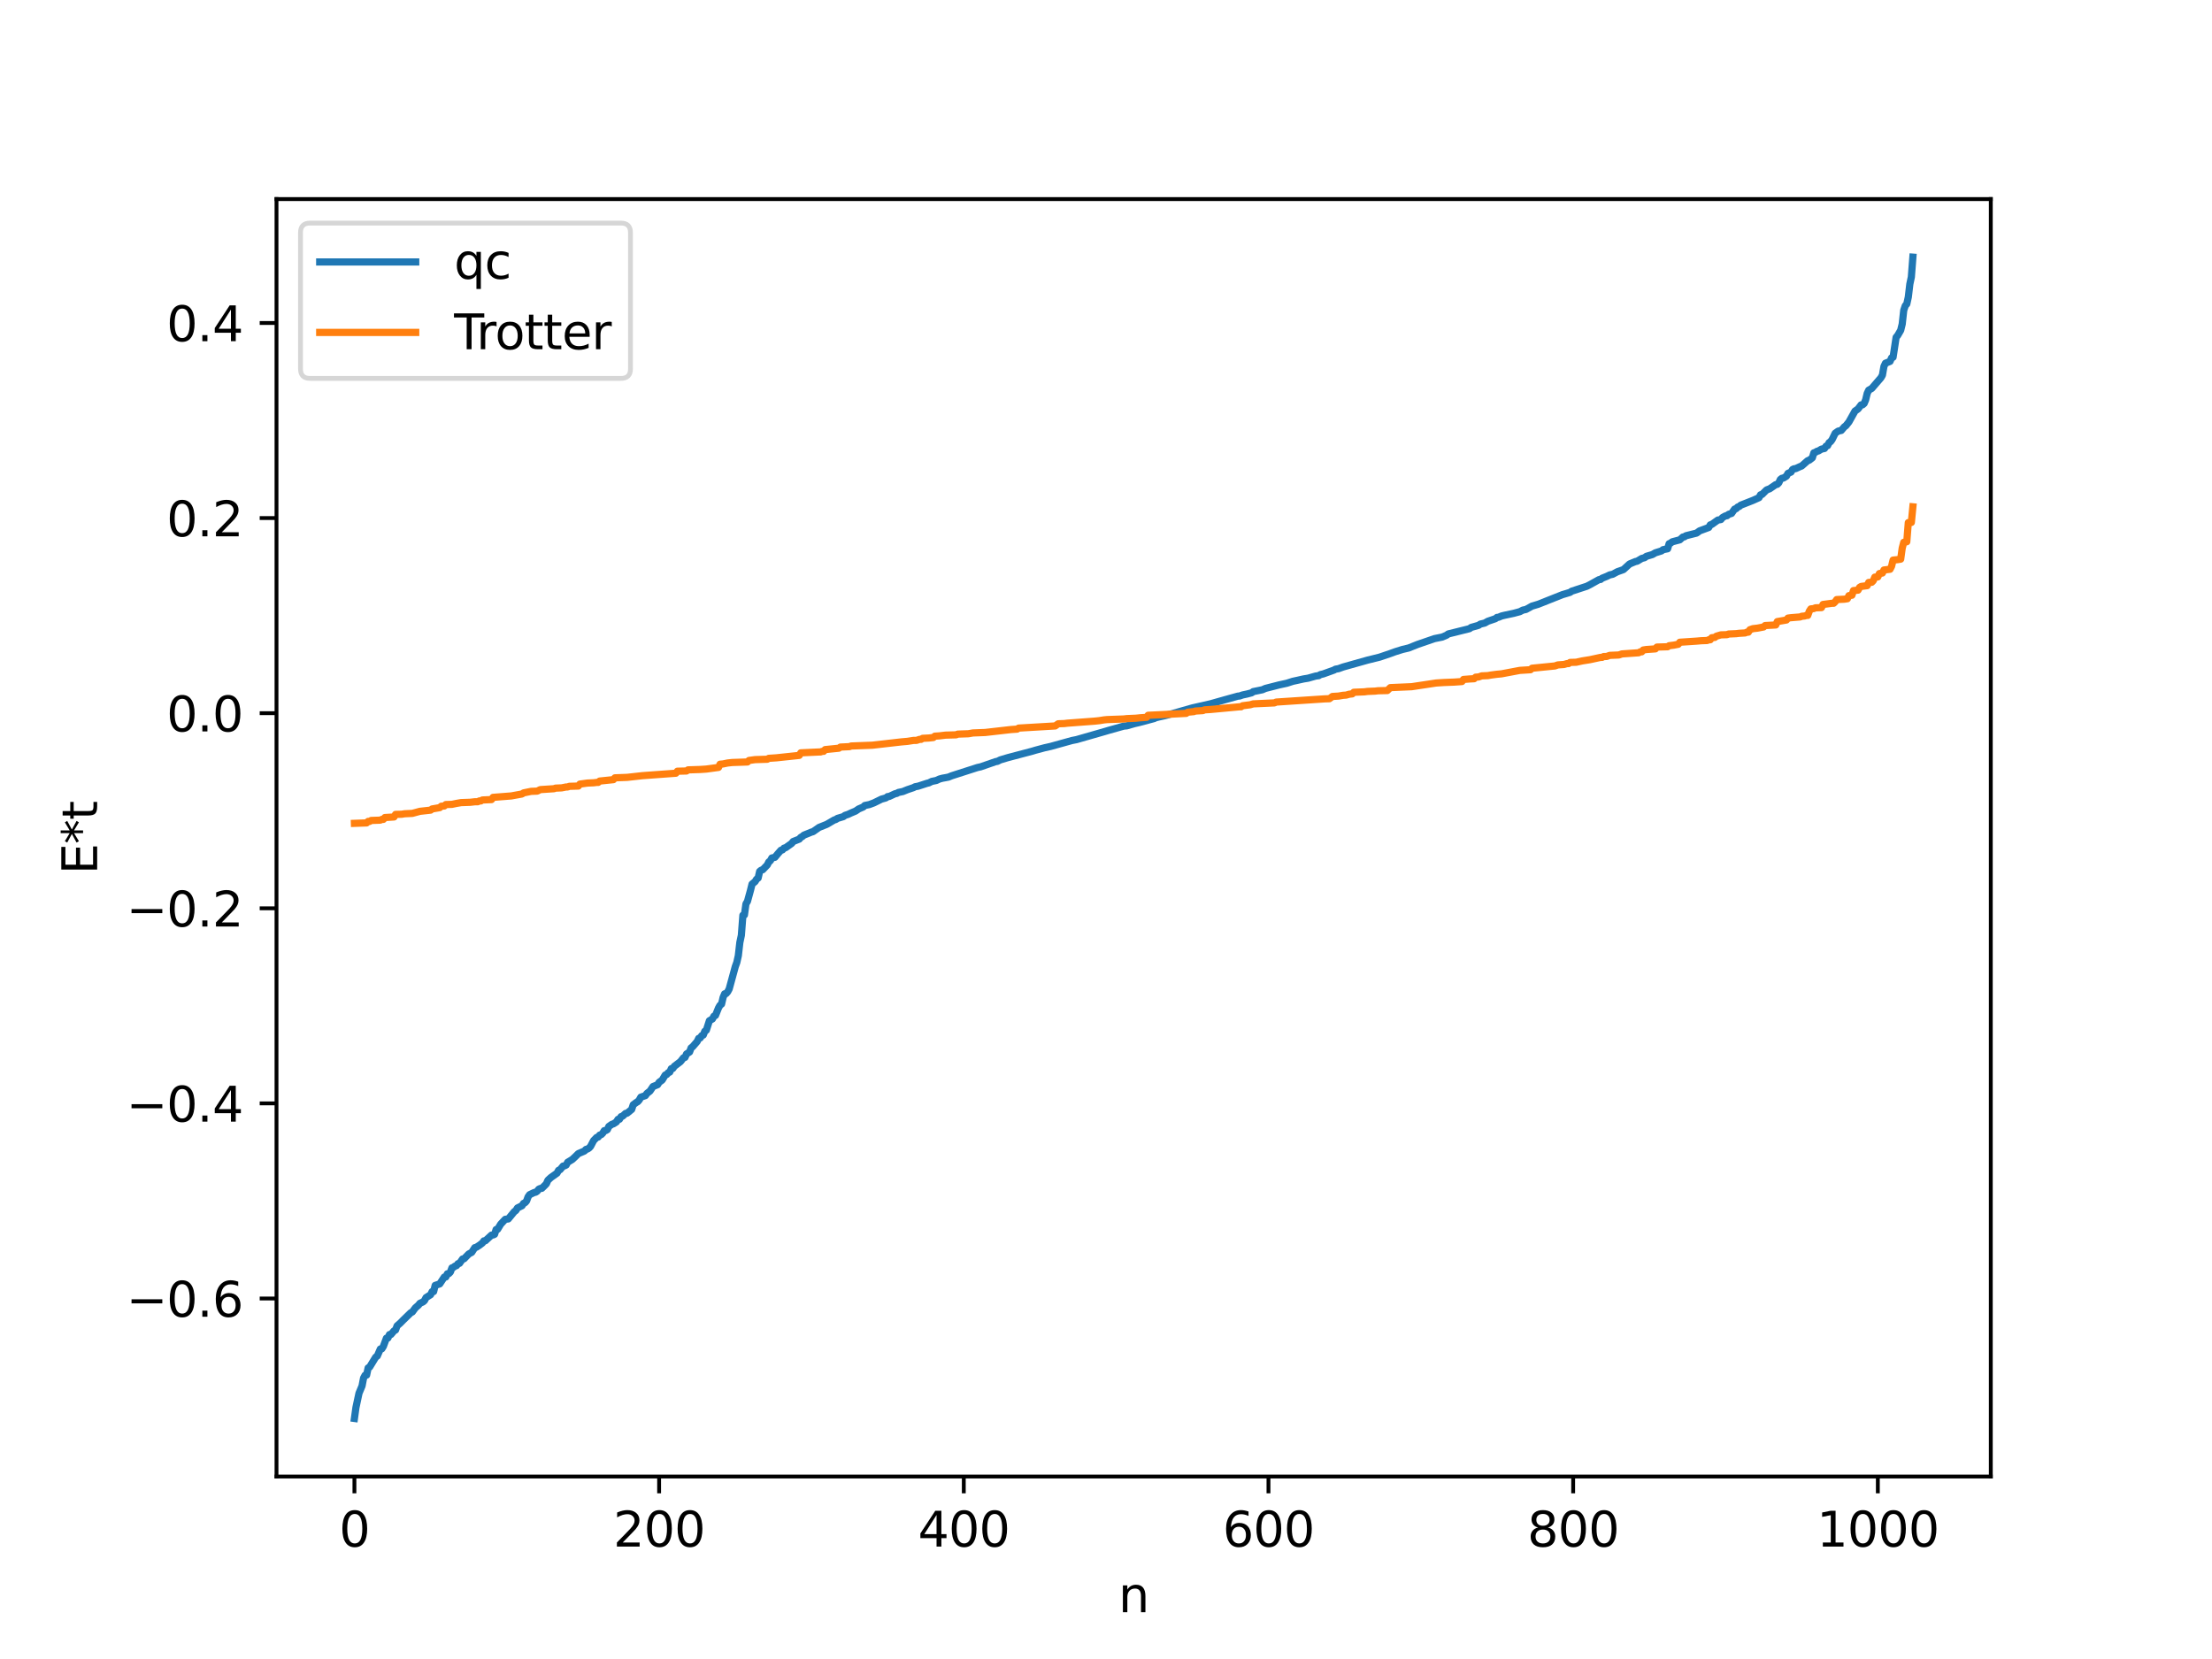 <?xml version="1.0" encoding="utf-8" standalone="no"?>
<!DOCTYPE svg PUBLIC "-//W3C//DTD SVG 1.1//EN"
  "http://www.w3.org/Graphics/SVG/1.1/DTD/svg11.dtd">
<svg xmlns:xlink="http://www.w3.org/1999/xlink" width="460.8pt" height="345.6pt" viewBox="0 0 460.8 345.6" xmlns="http://www.w3.org/2000/svg" version="1.1">
 <defs>
  <style type="text/css">*{stroke-linejoin: round; stroke-linecap: butt}</style>
 </defs>
 <g id="figure_1">
  <g id="patch_1">
   <path d="M 0 345.6 
L 460.8 345.6 
L 460.8 0 
L 0 0 
z
" style="fill: #ffffff"/>
  </g>
  <g id="axes_1">
   <g id="patch_2">
    <path d="M 57.6 307.584 
L 414.72 307.584 
L 414.72 41.472 
L 57.6 41.472 
z
" style="fill: #ffffff"/>
   </g>
   <g id="matplotlib.axis_1">
    <g id="xtick_1">
     <g id="line2d_1">
      <defs>
       <path id="mcff12d3273" d="M 0 0 
L 0 3.5 
" style="stroke: #000000; stroke-width: 0.8"/>
      </defs>
      <g>
       <use xlink:href="#mcff12d3273" x="73.833" y="307.584" style="stroke: #000000; stroke-width: 0.8"/>
      </g>
     </g>
     <g id="text_1">
      <!-- 0 -->
      <g transform="translate(70.651 322.182) scale(0.1 -0.1)">
       <defs>
        <path id="DejaVuSans-30" d="M 2034 4250 
Q 1547 4250 1301 3770 
Q 1056 3291 1056 2328 
Q 1056 1369 1301 889 
Q 1547 409 2034 409 
Q 2525 409 2770 889 
Q 3016 1369 3016 2328 
Q 3016 3291 2770 3770 
Q 2525 4250 2034 4250 
z
M 2034 4750 
Q 2819 4750 3233 4129 
Q 3647 3509 3647 2328 
Q 3647 1150 3233 529 
Q 2819 -91 2034 -91 
Q 1250 -91 836 529 
Q 422 1150 422 2328 
Q 422 3509 836 4129 
Q 1250 4750 2034 4750 
z
" transform="scale(0.016)"/>
       </defs>
       <use xlink:href="#DejaVuSans-30"/>
      </g>
     </g>
    </g>
    <g id="xtick_2">
     <g id="line2d_2">
      <g>
       <use xlink:href="#mcff12d3273" x="137.304" y="307.584" style="stroke: #000000; stroke-width: 0.8"/>
      </g>
     </g>
     <g id="text_2">
      <!-- 200 -->
      <g transform="translate(127.76 322.182) scale(0.1 -0.1)">
       <defs>
        <path id="DejaVuSans-32" d="M 1228 531 
L 3431 531 
L 3431 0 
L 469 0 
L 469 531 
Q 828 903 1448 1529 
Q 2069 2156 2228 2338 
Q 2531 2678 2651 2914 
Q 2772 3150 2772 3378 
Q 2772 3750 2511 3984 
Q 2250 4219 1831 4219 
Q 1534 4219 1204 4116 
Q 875 4013 500 3803 
L 500 4441 
Q 881 4594 1212 4672 
Q 1544 4750 1819 4750 
Q 2544 4750 2975 4387 
Q 3406 4025 3406 3419 
Q 3406 3131 3298 2873 
Q 3191 2616 2906 2266 
Q 2828 2175 2409 1742 
Q 1991 1309 1228 531 
z
" transform="scale(0.016)"/>
       </defs>
       <use xlink:href="#DejaVuSans-32"/>
       <use xlink:href="#DejaVuSans-30" x="63.623"/>
       <use xlink:href="#DejaVuSans-30" x="127.246"/>
      </g>
     </g>
    </g>
    <g id="xtick_3">
     <g id="line2d_3">
      <g>
       <use xlink:href="#mcff12d3273" x="200.775" y="307.584" style="stroke: #000000; stroke-width: 0.8"/>
      </g>
     </g>
     <g id="text_3">
      <!-- 400 -->
      <g transform="translate(191.231 322.182) scale(0.1 -0.1)">
       <defs>
        <path id="DejaVuSans-34" d="M 2419 4116 
L 825 1625 
L 2419 1625 
L 2419 4116 
z
M 2253 4666 
L 3047 4666 
L 3047 1625 
L 3713 1625 
L 3713 1100 
L 3047 1100 
L 3047 0 
L 2419 0 
L 2419 1100 
L 313 1100 
L 313 1709 
L 2253 4666 
z
" transform="scale(0.016)"/>
       </defs>
       <use xlink:href="#DejaVuSans-34"/>
       <use xlink:href="#DejaVuSans-30" x="63.623"/>
       <use xlink:href="#DejaVuSans-30" x="127.246"/>
      </g>
     </g>
    </g>
    <g id="xtick_4">
     <g id="line2d_4">
      <g>
       <use xlink:href="#mcff12d3273" x="264.246" y="307.584" style="stroke: #000000; stroke-width: 0.8"/>
      </g>
     </g>
     <g id="text_4">
      <!-- 600 -->
      <g transform="translate(254.702 322.182) scale(0.1 -0.1)">
       <defs>
        <path id="DejaVuSans-36" d="M 2113 2584 
Q 1688 2584 1439 2293 
Q 1191 2003 1191 1497 
Q 1191 994 1439 701 
Q 1688 409 2113 409 
Q 2538 409 2786 701 
Q 3034 994 3034 1497 
Q 3034 2003 2786 2293 
Q 2538 2584 2113 2584 
z
M 3366 4563 
L 3366 3988 
Q 3128 4100 2886 4159 
Q 2644 4219 2406 4219 
Q 1781 4219 1451 3797 
Q 1122 3375 1075 2522 
Q 1259 2794 1537 2939 
Q 1816 3084 2150 3084 
Q 2853 3084 3261 2657 
Q 3669 2231 3669 1497 
Q 3669 778 3244 343 
Q 2819 -91 2113 -91 
Q 1303 -91 875 529 
Q 447 1150 447 2328 
Q 447 3434 972 4092 
Q 1497 4750 2381 4750 
Q 2619 4750 2861 4703 
Q 3103 4656 3366 4563 
z
" transform="scale(0.016)"/>
       </defs>
       <use xlink:href="#DejaVuSans-36"/>
       <use xlink:href="#DejaVuSans-30" x="63.623"/>
       <use xlink:href="#DejaVuSans-30" x="127.246"/>
      </g>
     </g>
    </g>
    <g id="xtick_5">
     <g id="line2d_5">
      <g>
       <use xlink:href="#mcff12d3273" x="327.717" y="307.584" style="stroke: #000000; stroke-width: 0.8"/>
      </g>
     </g>
     <g id="text_5">
      <!-- 800 -->
      <g transform="translate(318.173 322.182) scale(0.1 -0.1)">
       <defs>
        <path id="DejaVuSans-38" d="M 2034 2216 
Q 1584 2216 1326 1975 
Q 1069 1734 1069 1313 
Q 1069 891 1326 650 
Q 1584 409 2034 409 
Q 2484 409 2743 651 
Q 3003 894 3003 1313 
Q 3003 1734 2745 1975 
Q 2488 2216 2034 2216 
z
M 1403 2484 
Q 997 2584 770 2862 
Q 544 3141 544 3541 
Q 544 4100 942 4425 
Q 1341 4750 2034 4750 
Q 2731 4750 3128 4425 
Q 3525 4100 3525 3541 
Q 3525 3141 3298 2862 
Q 3072 2584 2669 2484 
Q 3125 2378 3379 2068 
Q 3634 1759 3634 1313 
Q 3634 634 3220 271 
Q 2806 -91 2034 -91 
Q 1263 -91 848 271 
Q 434 634 434 1313 
Q 434 1759 690 2068 
Q 947 2378 1403 2484 
z
M 1172 3481 
Q 1172 3119 1398 2916 
Q 1625 2713 2034 2713 
Q 2441 2713 2670 2916 
Q 2900 3119 2900 3481 
Q 2900 3844 2670 4047 
Q 2441 4250 2034 4250 
Q 1625 4250 1398 4047 
Q 1172 3844 1172 3481 
z
" transform="scale(0.016)"/>
       </defs>
       <use xlink:href="#DejaVuSans-38"/>
       <use xlink:href="#DejaVuSans-30" x="63.623"/>
       <use xlink:href="#DejaVuSans-30" x="127.246"/>
      </g>
     </g>
    </g>
    <g id="xtick_6">
     <g id="line2d_6">
      <g>
       <use xlink:href="#mcff12d3273" x="391.188" y="307.584" style="stroke: #000000; stroke-width: 0.8"/>
      </g>
     </g>
     <g id="text_6">
      <!-- 1000 -->
      <g transform="translate(378.463 322.182) scale(0.1 -0.1)">
       <defs>
        <path id="DejaVuSans-31" d="M 794 531 
L 1825 531 
L 1825 4091 
L 703 3866 
L 703 4441 
L 1819 4666 
L 2450 4666 
L 2450 531 
L 3481 531 
L 3481 0 
L 794 0 
L 794 531 
z
" transform="scale(0.016)"/>
       </defs>
       <use xlink:href="#DejaVuSans-31"/>
       <use xlink:href="#DejaVuSans-30" x="63.623"/>
       <use xlink:href="#DejaVuSans-30" x="127.246"/>
       <use xlink:href="#DejaVuSans-30" x="190.869"/>
      </g>
     </g>
    </g>
    <g id="text_7">
     <!-- n -->
     <g transform="translate(232.991 335.861) scale(0.1 -0.1)">
      <defs>
       <path id="DejaVuSans-6e" d="M 3513 2113 
L 3513 0 
L 2938 0 
L 2938 2094 
Q 2938 2591 2744 2837 
Q 2550 3084 2163 3084 
Q 1697 3084 1428 2787 
Q 1159 2491 1159 1978 
L 1159 0 
L 581 0 
L 581 3500 
L 1159 3500 
L 1159 2956 
Q 1366 3272 1645 3428 
Q 1925 3584 2291 3584 
Q 2894 3584 3203 3211 
Q 3513 2838 3513 2113 
z
" transform="scale(0.016)"/>
      </defs>
      <use xlink:href="#DejaVuSans-6e"/>
     </g>
    </g>
   </g>
   <g id="matplotlib.axis_2">
    <g id="ytick_1">
     <g id="line2d_7">
      <defs>
       <path id="mb07ab6c7b5" d="M 0 0 
L -3.5 0 
" style="stroke: #000000; stroke-width: 0.8"/>
      </defs>
      <g>
       <use xlink:href="#mb07ab6c7b5" x="57.6" y="270.501" style="stroke: #000000; stroke-width: 0.8"/>
      </g>
     </g>
     <g id="text_8">
      <!-- −0.6 -->
      <g transform="translate(26.317 274.3) scale(0.1 -0.1)">
       <defs>
        <path id="DejaVuSans-2212" d="M 678 2272 
L 4684 2272 
L 4684 1741 
L 678 1741 
L 678 2272 
z
" transform="scale(0.016)"/>
        <path id="DejaVuSans-2e" d="M 684 794 
L 1344 794 
L 1344 0 
L 684 0 
L 684 794 
z
" transform="scale(0.016)"/>
       </defs>
       <use xlink:href="#DejaVuSans-2212"/>
       <use xlink:href="#DejaVuSans-30" x="83.789"/>
       <use xlink:href="#DejaVuSans-2e" x="147.412"/>
       <use xlink:href="#DejaVuSans-36" x="179.199"/>
      </g>
     </g>
    </g>
    <g id="ytick_2">
     <g id="line2d_8">
      <g>
       <use xlink:href="#mb07ab6c7b5" x="57.6" y="229.857" style="stroke: #000000; stroke-width: 0.8"/>
      </g>
     </g>
     <g id="text_9">
      <!-- −0.4 -->
      <g transform="translate(26.317 233.656) scale(0.1 -0.1)">
       <use xlink:href="#DejaVuSans-2212"/>
       <use xlink:href="#DejaVuSans-30" x="83.789"/>
       <use xlink:href="#DejaVuSans-2e" x="147.412"/>
       <use xlink:href="#DejaVuSans-34" x="179.199"/>
      </g>
     </g>
    </g>
    <g id="ytick_3">
     <g id="line2d_9">
      <g>
       <use xlink:href="#mb07ab6c7b5" x="57.6" y="189.213" style="stroke: #000000; stroke-width: 0.8"/>
      </g>
     </g>
     <g id="text_10">
      <!-- −0.2 -->
      <g transform="translate(26.317 193.012) scale(0.1 -0.1)">
       <use xlink:href="#DejaVuSans-2212"/>
       <use xlink:href="#DejaVuSans-30" x="83.789"/>
       <use xlink:href="#DejaVuSans-2e" x="147.412"/>
       <use xlink:href="#DejaVuSans-32" x="179.199"/>
      </g>
     </g>
    </g>
    <g id="ytick_4">
     <g id="line2d_10">
      <g>
       <use xlink:href="#mb07ab6c7b5" x="57.6" y="148.569" style="stroke: #000000; stroke-width: 0.8"/>
      </g>
     </g>
     <g id="text_11">
      <!-- 0.0 -->
      <g transform="translate(34.697 152.368) scale(0.1 -0.1)">
       <use xlink:href="#DejaVuSans-30"/>
       <use xlink:href="#DejaVuSans-2e" x="63.623"/>
       <use xlink:href="#DejaVuSans-30" x="95.41"/>
      </g>
     </g>
    </g>
    <g id="ytick_5">
     <g id="line2d_11">
      <g>
       <use xlink:href="#mb07ab6c7b5" x="57.6" y="107.924" style="stroke: #000000; stroke-width: 0.8"/>
      </g>
     </g>
     <g id="text_12">
      <!-- 0.2 -->
      <g transform="translate(34.697 111.724) scale(0.1 -0.1)">
       <use xlink:href="#DejaVuSans-30"/>
       <use xlink:href="#DejaVuSans-2e" x="63.623"/>
       <use xlink:href="#DejaVuSans-32" x="95.41"/>
      </g>
     </g>
    </g>
    <g id="ytick_6">
     <g id="line2d_12">
      <g>
       <use xlink:href="#mb07ab6c7b5" x="57.6" y="67.28" style="stroke: #000000; stroke-width: 0.8"/>
      </g>
     </g>
     <g id="text_13">
      <!-- 0.4 -->
      <g transform="translate(34.697 71.08) scale(0.1 -0.1)">
       <use xlink:href="#DejaVuSans-30"/>
       <use xlink:href="#DejaVuSans-2e" x="63.623"/>
       <use xlink:href="#DejaVuSans-34" x="95.41"/>
      </g>
     </g>
    </g>
    <g id="text_14">
     <!-- E*t -->
     <g transform="translate(20.238 182.148) rotate(-90) scale(0.1 -0.1)">
      <defs>
       <path id="DejaVuSans-45" d="M 628 4666 
L 3578 4666 
L 3578 4134 
L 1259 4134 
L 1259 2753 
L 3481 2753 
L 3481 2222 
L 1259 2222 
L 1259 531 
L 3634 531 
L 3634 0 
L 628 0 
L 628 4666 
z
" transform="scale(0.016)"/>
       <path id="DejaVuSans-2a" d="M 3009 3897 
L 1888 3291 
L 3009 2681 
L 2828 2375 
L 1778 3009 
L 1778 1831 
L 1422 1831 
L 1422 3009 
L 372 2375 
L 191 2681 
L 1313 3291 
L 191 3897 
L 372 4206 
L 1422 3572 
L 1422 4750 
L 1778 4750 
L 1778 3572 
L 2828 4206 
L 3009 3897 
z
" transform="scale(0.016)"/>
       <path id="DejaVuSans-74" d="M 1172 4494 
L 1172 3500 
L 2356 3500 
L 2356 3053 
L 1172 3053 
L 1172 1153 
Q 1172 725 1289 603 
Q 1406 481 1766 481 
L 2356 481 
L 2356 0 
L 1766 0 
Q 1100 0 847 248 
Q 594 497 594 1153 
L 594 3053 
L 172 3053 
L 172 3500 
L 594 3500 
L 594 4494 
L 1172 4494 
z
" transform="scale(0.016)"/>
      </defs>
      <use xlink:href="#DejaVuSans-45"/>
      <use xlink:href="#DejaVuSans-2a" x="63.184"/>
      <use xlink:href="#DejaVuSans-74" x="113.184"/>
     </g>
    </g>
   </g>
   <g id="line2d_13">
    <path d="M 73.833 295.488 
L 74.15 293.204 
L 74.785 290.237 
L 75.42 288.718 
L 75.737 287.07 
L 76.054 286.483 
L 76.372 286.456 
L 76.689 284.963 
L 77.006 284.778 
L 78.276 282.701 
L 78.593 282.489 
L 79.228 281.024 
L 79.545 280.984 
L 79.862 280.474 
L 80.497 278.761 
L 80.815 278.737 
L 81.132 278.012 
L 81.449 277.991 
L 82.084 277.231 
L 82.401 277.064 
L 82.719 276.203 
L 83.353 275.65 
L 83.988 275.008 
L 85.575 273.465 
L 85.892 273.31 
L 86.527 272.451 
L 87.162 271.899 
L 87.479 271.503 
L 88.114 271.211 
L 88.431 270.933 
L 88.748 270.315 
L 89.7 269.715 
L 90.018 269.066 
L 90.335 269.059 
L 90.653 267.771 
L 91.605 267.46 
L 92.557 266.029 
L 92.874 266.021 
L 93.191 265.357 
L 93.509 265.307 
L 93.826 264.987 
L 94.143 264.121 
L 94.461 264.019 
L 94.778 263.752 
L 95.096 263.659 
L 95.413 263.243 
L 95.73 263.171 
L 96.365 262.27 
L 96.682 262.221 
L 97.634 261.236 
L 98.269 260.885 
L 98.904 259.907 
L 99.221 259.833 
L 99.856 259.42 
L 100.491 258.941 
L 100.808 258.495 
L 101.125 258.469 
L 102.395 257.292 
L 102.712 257.275 
L 103.029 257.132 
L 103.347 256.135 
L 103.664 256.082 
L 104.299 255.025 
L 104.934 254.342 
L 105.251 254.006 
L 105.886 253.927 
L 107.155 252.387 
L 107.472 252.171 
L 107.79 251.642 
L 108.742 251.176 
L 109.059 250.687 
L 109.377 250.547 
L 109.694 250.184 
L 110.011 249.323 
L 110.329 248.872 
L 111.281 248.421 
L 111.598 248.356 
L 111.915 248.139 
L 112.233 247.736 
L 112.55 247.582 
L 112.867 247.553 
L 113.502 246.937 
L 113.82 246.601 
L 114.137 245.869 
L 114.772 245.288 
L 116.041 244.388 
L 116.358 243.804 
L 116.676 243.664 
L 117.31 242.907 
L 117.628 242.861 
L 117.945 242.699 
L 118.262 242.113 
L 119.215 241.537 
L 119.849 240.946 
L 120.484 240.314 
L 121.436 239.915 
L 121.753 239.775 
L 122.071 239.437 
L 122.388 239.362 
L 122.705 239.158 
L 123.023 238.819 
L 123.658 237.603 
L 124.292 236.949 
L 124.61 236.869 
L 124.927 236.46 
L 125.244 236.364 
L 125.562 236.057 
L 125.879 235.53 
L 126.196 235.515 
L 126.514 235.328 
L 126.831 234.66 
L 127.466 234.213 
L 127.783 234.119 
L 128.418 233.71 
L 128.735 233.179 
L 129.053 233.161 
L 129.37 232.616 
L 129.687 232.521 
L 130.322 231.945 
L 130.639 231.891 
L 131.591 231.114 
L 131.909 230.144 
L 132.543 229.672 
L 132.861 229.491 
L 133.178 229.122 
L 133.496 228.558 
L 134.448 228.236 
L 134.765 227.782 
L 135.4 227.292 
L 136.034 226.347 
L 136.986 225.968 
L 137.304 225.46 
L 137.939 225.004 
L 138.573 223.951 
L 138.891 223.832 
L 139.208 223.466 
L 139.525 223.335 
L 139.843 222.618 
L 140.16 222.586 
L 140.477 222.127 
L 141.747 221.16 
L 142.381 220.358 
L 142.699 220.276 
L 143.016 219.56 
L 143.651 219.151 
L 143.968 218.294 
L 144.286 218.061 
L 145.238 216.962 
L 145.555 216.307 
L 145.872 216.226 
L 146.19 215.742 
L 146.507 215.621 
L 146.824 214.825 
L 147.142 214.616 
L 147.777 212.638 
L 148.411 212.27 
L 148.729 211.682 
L 149.046 211.538 
L 149.681 209.964 
L 149.998 209.405 
L 150.315 209.166 
L 150.633 207.788 
L 150.95 207.031 
L 151.267 206.979 
L 151.585 206.614 
L 151.902 206.023 
L 153.172 201.371 
L 153.489 200.498 
L 153.806 199.091 
L 154.124 196.323 
L 154.441 194.838 
L 154.758 190.663 
L 155.076 190.607 
L 155.393 188.295 
L 155.71 187.765 
L 156.345 185.454 
L 156.662 184.175 
L 157.297 183.655 
L 157.615 183.14 
L 157.932 182.92 
L 158.249 181.533 
L 158.567 181.273 
L 158.884 181.183 
L 159.836 180.193 
L 160.153 179.555 
L 160.471 179.318 
L 160.788 178.73 
L 161.423 178.595 
L 162.058 177.828 
L 162.692 177.116 
L 163.01 177.043 
L 163.327 176.681 
L 163.644 176.606 
L 164.914 175.702 
L 165.231 175.303 
L 166.5 174.804 
L 166.818 174.427 
L 167.135 174.269 
L 167.453 173.983 
L 168.405 173.601 
L 169.039 173.337 
L 169.357 173.257 
L 170.626 172.367 
L 172.213 171.732 
L 173.8 170.808 
L 174.117 170.724 
L 174.434 170.493 
L 175.704 170.113 
L 176.021 169.858 
L 176.656 169.655 
L 177.291 169.355 
L 177.925 169.09 
L 178.243 168.953 
L 178.877 168.518 
L 179.829 168.11 
L 180.147 167.801 
L 181.099 167.608 
L 182.051 167.251 
L 183.638 166.471 
L 184.272 166.297 
L 184.59 166.198 
L 184.907 165.944 
L 185.224 165.925 
L 186.494 165.333 
L 186.811 165.288 
L 187.129 165.087 
L 188.081 164.89 
L 189.033 164.503 
L 190.302 164.076 
L 190.62 163.894 
L 191.254 163.78 
L 193.158 163.161 
L 193.476 163.096 
L 194.11 162.782 
L 195.062 162.585 
L 195.697 162.289 
L 196.332 162.117 
L 196.967 162.005 
L 197.601 161.878 
L 198.236 161.616 
L 203.631 159.884 
L 204.266 159.751 
L 207.439 158.652 
L 207.757 158.611 
L 208.391 158.296 
L 209.978 157.823 
L 215.056 156.483 
L 215.691 156.29 
L 217.595 155.779 
L 218.864 155.495 
L 222.038 154.616 
L 223.307 154.262 
L 224.259 154.076 
L 230.289 152.345 
L 230.924 152.154 
L 234.097 151.263 
L 234.732 151.201 
L 236.319 150.747 
L 237.271 150.529 
L 240.444 149.683 
L 240.762 149.525 
L 241.396 149.364 
L 242.666 149.088 
L 243.3 148.919 
L 248.378 147.474 
L 252.186 146.611 
L 255.043 145.804 
L 257.899 145.014 
L 258.216 144.997 
L 258.851 144.774 
L 259.803 144.571 
L 260.755 144.32 
L 261.072 144.075 
L 262.977 143.688 
L 263.611 143.41 
L 266.467 142.679 
L 268.054 142.335 
L 269.324 141.927 
L 270.276 141.722 
L 271.545 141.437 
L 272.497 141.281 
L 273.132 141.1 
L 274.084 140.834 
L 274.719 140.75 
L 275.036 140.541 
L 275.671 140.388 
L 277.892 139.588 
L 278.21 139.401 
L 278.844 139.294 
L 279.796 138.949 
L 284.874 137.52 
L 286.461 137.129 
L 287.413 136.892 
L 289.634 136.137 
L 290.586 135.787 
L 292.173 135.29 
L 293.443 134.99 
L 294.395 134.61 
L 295.347 134.233 
L 298.838 133.034 
L 300.424 132.716 
L 301.377 132.311 
L 301.694 132.063 
L 306.137 130.959 
L 306.454 130.707 
L 308.041 130.257 
L 308.358 130.018 
L 309.31 129.788 
L 309.945 129.423 
L 311.532 128.881 
L 311.849 128.618 
L 312.167 128.591 
L 312.801 128.323 
L 313.436 128.169 
L 315.34 127.763 
L 316.61 127.422 
L 317.244 127.094 
L 317.879 126.963 
L 319.148 126.264 
L 320.418 125.887 
L 325.496 123.871 
L 326.13 123.685 
L 326.765 123.492 
L 327.082 123.394 
L 327.4 123.162 
L 330.573 122.123 
L 331.208 121.799 
L 333.112 120.738 
L 333.429 120.714 
L 333.747 120.455 
L 334.699 120.075 
L 335.334 119.767 
L 335.968 119.624 
L 336.92 119.107 
L 338.19 118.657 
L 339.459 117.494 
L 340.094 117.226 
L 340.729 116.967 
L 341.046 116.913 
L 341.998 116.34 
L 342.633 116.168 
L 342.95 115.899 
L 344.22 115.523 
L 344.854 115.158 
L 346.124 114.764 
L 346.441 114.509 
L 347.393 114.32 
L 347.71 113.258 
L 348.028 113.136 
L 348.345 112.872 
L 349.932 112.455 
L 350.567 111.877 
L 350.884 111.832 
L 351.201 111.609 
L 353.423 111.054 
L 354.058 110.589 
L 355.962 109.885 
L 356.279 109.337 
L 356.596 109.244 
L 357.866 108.337 
L 358.5 108.23 
L 358.818 107.819 
L 359.453 107.464 
L 359.77 107.433 
L 360.087 107.149 
L 360.722 106.95 
L 361.357 106.042 
L 361.674 105.965 
L 361.991 105.625 
L 362.309 105.52 
L 362.626 105.239 
L 365.165 104.242 
L 366.434 103.671 
L 366.752 103.074 
L 367.069 103 
L 368.021 102.055 
L 368.656 101.821 
L 369.925 100.953 
L 370.243 100.892 
L 370.56 100.573 
L 370.877 99.885 
L 371.195 99.639 
L 371.512 99.593 
L 372.147 99.194 
L 372.464 98.612 
L 373.099 98.345 
L 373.416 97.813 
L 373.734 97.649 
L 374.051 97.633 
L 375.003 97.193 
L 375.32 97.076 
L 376.59 95.957 
L 376.907 95.864 
L 377.542 95.367 
L 377.859 94.329 
L 378.177 94.236 
L 378.494 94.017 
L 378.811 93.943 
L 379.446 93.558 
L 380.081 93.425 
L 380.398 92.94 
L 380.715 92.847 
L 381.033 92.217 
L 381.35 91.996 
L 381.667 91.559 
L 382.302 90.253 
L 382.937 89.804 
L 383.572 89.667 
L 384.206 88.925 
L 384.524 88.698 
L 385.158 87.908 
L 386.428 85.635 
L 387.062 85.188 
L 387.697 84.347 
L 388.015 84.326 
L 388.332 84.052 
L 388.649 83.296 
L 388.967 81.962 
L 389.284 81.279 
L 389.919 80.922 
L 390.553 80.181 
L 391.823 78.704 
L 392.14 78.154 
L 392.458 76.334 
L 392.775 75.665 
L 393.727 75.288 
L 394.044 74.555 
L 394.362 74.421 
L 394.996 70.263 
L 395.314 69.888 
L 395.948 68.801 
L 396.266 67.508 
L 396.583 64.636 
L 396.9 63.691 
L 397.218 63.327 
L 397.535 61.889 
L 397.853 59.186 
L 398.17 57.708 
L 398.487 53.568 
L 398.487 53.568 
" clip-path="url(#pf8fd24f163)" style="fill: none; stroke: #1f77b4; stroke-width: 1.5; stroke-linecap: square"/>
   </g>
   <g id="line2d_14">
    <path d="M 73.833 171.518 
L 76.372 171.427 
L 76.689 171.113 
L 77.006 171.113 
L 77.324 170.916 
L 79.228 170.852 
L 79.545 170.691 
L 79.862 170.691 
L 80.18 170.307 
L 81.449 170.23 
L 82.084 170.19 
L 82.401 169.654 
L 83.671 169.622 
L 84.305 169.519 
L 85.892 169.443 
L 87.479 169.013 
L 89.7 168.767 
L 90.018 168.52 
L 91.605 168.246 
L 91.922 167.952 
L 92.557 167.899 
L 92.874 167.603 
L 94.143 167.562 
L 95.096 167.364 
L 96.048 167.2 
L 97.952 167.132 
L 98.904 167.023 
L 99.539 167.013 
L 99.856 166.85 
L 100.173 166.85 
L 100.491 166.652 
L 102.395 166.566 
L 102.712 166.106 
L 106.52 165.808 
L 107.155 165.69 
L 108.742 165.402 
L 109.059 165.177 
L 110.646 164.853 
L 111.915 164.806 
L 112.55 164.489 
L 115.406 164.304 
L 115.724 164.183 
L 116.993 164.129 
L 117.945 163.941 
L 118.262 163.941 
L 118.58 163.805 
L 120.484 163.749 
L 120.801 163.34 
L 121.436 163.254 
L 122.388 163.125 
L 123.658 163.069 
L 124.292 162.991 
L 124.61 162.991 
L 124.927 162.708 
L 127.783 162.413 
L 128.1 162.036 
L 130.639 161.94 
L 133.813 161.587 
L 140.795 161.078 
L 141.112 160.658 
L 143.016 160.61 
L 143.334 160.377 
L 145.872 160.295 
L 147.142 160.21 
L 149.681 159.866 
L 149.998 159.199 
L 150.633 159.141 
L 151.585 158.945 
L 152.537 158.842 
L 155.71 158.734 
L 156.028 158.416 
L 157.297 158.243 
L 159.836 158.164 
L 160.153 157.974 
L 161.74 157.869 
L 166.5 157.362 
L 166.818 156.83 
L 170.626 156.651 
L 170.943 156.651 
L 171.261 156.517 
L 171.578 156.517 
L 171.896 156.154 
L 174.752 155.864 
L 175.069 155.631 
L 176.973 155.539 
L 177.291 155.406 
L 181.734 155.238 
L 187.763 154.551 
L 189.033 154.44 
L 190.302 154.241 
L 190.937 154.231 
L 191.572 154.019 
L 191.889 154.019 
L 192.206 153.807 
L 193.476 153.743 
L 194.428 153.641 
L 194.745 153.358 
L 195.697 153.295 
L 196.967 153.142 
L 199.188 153.077 
L 199.505 152.929 
L 201.727 152.854 
L 202.679 152.687 
L 205.218 152.59 
L 210.613 151.976 
L 211.882 151.891 
L 212.2 151.677 
L 219.816 151.228 
L 220.451 150.775 
L 221.72 150.73 
L 222.355 150.651 
L 228.067 150.224 
L 229.02 150.121 
L 229.972 149.968 
L 230.606 149.905 
L 234.097 149.776 
L 234.732 149.701 
L 236.636 149.619 
L 237.588 149.52 
L 238.858 149.435 
L 239.175 149.007 
L 241.396 148.904 
L 247.109 148.607 
L 247.426 148.363 
L 248.696 148.244 
L 249.013 148.121 
L 250.6 148.028 
L 250.917 147.873 
L 252.186 147.795 
L 258.216 147.237 
L 258.534 147.237 
L 258.851 147.018 
L 260.438 146.815 
L 261.072 146.629 
L 265.515 146.423 
L 265.833 146.256 
L 275.988 145.584 
L 276.94 145.556 
L 277.575 145.086 
L 278.844 145.008 
L 279.796 144.844 
L 280.431 144.8 
L 281.066 144.616 
L 281.7 144.547 
L 282.018 144.213 
L 284.239 144.124 
L 284.874 144.037 
L 286.461 143.972 
L 287.096 143.895 
L 289 143.853 
L 289.634 143.244 
L 294.077 143.05 
L 299.155 142.284 
L 300.742 142.181 
L 302.963 142.091 
L 304.55 141.979 
L 304.867 141.541 
L 306.137 141.442 
L 307.089 141.389 
L 307.406 141.068 
L 308.041 141.021 
L 308.676 140.797 
L 309.945 140.742 
L 310.58 140.627 
L 311.849 140.46 
L 312.801 140.371 
L 316.61 139.653 
L 318.831 139.514 
L 319.148 139.206 
L 323.909 138.731 
L 324.543 138.511 
L 325.813 138.421 
L 326.448 138.236 
L 326.765 138.236 
L 327.082 137.995 
L 328.352 137.958 
L 329.621 137.677 
L 331.208 137.424 
L 333.429 136.946 
L 333.747 136.946 
L 334.064 136.772 
L 334.699 136.753 
L 335.334 136.524 
L 337.238 136.446 
L 337.872 136.224 
L 341.363 135.983 
L 341.681 135.791 
L 341.998 135.791 
L 342.315 135.41 
L 342.95 135.308 
L 344.854 135.171 
L 345.172 134.797 
L 347.393 134.732 
L 347.71 134.514 
L 348.662 134.396 
L 349.615 134.214 
L 349.932 133.791 
L 353.423 133.557 
L 354.375 133.473 
L 355.644 133.428 
L 355.962 133.275 
L 356.279 133.275 
L 356.596 132.852 
L 357.231 132.785 
L 357.548 132.53 
L 358.5 132.252 
L 359.77 132.215 
L 360.087 132.076 
L 361.674 132.004 
L 362.309 131.928 
L 363.578 131.851 
L 363.896 131.691 
L 364.213 131.691 
L 364.53 131.183 
L 365.165 130.962 
L 366.117 130.853 
L 367.386 130.61 
L 367.704 130.311 
L 369.925 130.191 
L 370.243 129.488 
L 372.147 129.158 
L 372.464 128.762 
L 373.099 128.678 
L 375.003 128.521 
L 375.32 128.384 
L 375.955 128.322 
L 376.272 128.201 
L 376.59 128.201 
L 376.907 127.337 
L 377.224 126.845 
L 377.859 126.774 
L 378.177 126.622 
L 379.446 126.577 
L 379.763 125.923 
L 381.667 125.669 
L 381.985 125.669 
L 382.302 125.366 
L 382.62 124.902 
L 384.206 124.823 
L 384.841 124.728 
L 385.158 124.084 
L 385.793 123.997 
L 386.11 123.028 
L 387.062 122.94 
L 387.38 122.368 
L 387.697 122.166 
L 388.967 122.003 
L 389.284 121.334 
L 389.919 121.295 
L 390.236 120.972 
L 390.553 120.227 
L 391.188 120.182 
L 391.505 119.485 
L 392.14 119.375 
L 392.458 118.74 
L 393.727 118.589 
L 394.044 117.979 
L 394.362 116.678 
L 395.314 116.582 
L 395.948 116.48 
L 396.266 114.188 
L 396.583 112.972 
L 397.218 112.857 
L 397.535 108.863 
L 398.17 108.836 
L 398.487 105.577 
L 398.487 105.577 
" clip-path="url(#pf8fd24f163)" style="fill: none; stroke: #ff7f0e; stroke-width: 1.5; stroke-linecap: square"/>
   </g>
   <g id="patch_3">
    <path d="M 57.6 307.584 
L 57.6 41.472 
" style="fill: none; stroke: #000000; stroke-width: 0.8; stroke-linejoin: miter; stroke-linecap: square"/>
   </g>
   <g id="patch_4">
    <path d="M 414.72 307.584 
L 414.72 41.472 
" style="fill: none; stroke: #000000; stroke-width: 0.8; stroke-linejoin: miter; stroke-linecap: square"/>
   </g>
   <g id="patch_5">
    <path d="M 57.6 307.584 
L 414.72 307.584 
" style="fill: none; stroke: #000000; stroke-width: 0.8; stroke-linejoin: miter; stroke-linecap: square"/>
   </g>
   <g id="patch_6">
    <path d="M 57.6 41.472 
L 414.72 41.472 
" style="fill: none; stroke: #000000; stroke-width: 0.8; stroke-linejoin: miter; stroke-linecap: square"/>
   </g>
   <g id="legend_1">
    <g id="patch_7">
     <path d="M 64.6 78.828 
L 129.342 78.828 
Q 131.342 78.828 131.342 76.828 
L 131.342 48.472 
Q 131.342 46.472 129.342 46.472 
L 64.6 46.472 
Q 62.6 46.472 62.6 48.472 
L 62.6 76.828 
Q 62.6 78.828 64.6 78.828 
z
" style="fill: #ffffff; opacity: 0.8; stroke: #cccccc; stroke-linejoin: miter"/>
    </g>
    <g id="line2d_15">
     <path d="M 66.6 54.57 
L 76.6 54.57 
L 86.6 54.57 
" style="fill: none; stroke: #1f77b4; stroke-width: 1.5; stroke-linecap: square"/>
    </g>
    <g id="text_15">
     <!-- qc -->
     <g transform="translate(94.6 58.07) scale(0.1 -0.1)">
      <defs>
       <path id="DejaVuSans-71" d="M 947 1747 
Q 947 1113 1208 752 
Q 1469 391 1925 391 
Q 2381 391 2643 752 
Q 2906 1113 2906 1747 
Q 2906 2381 2643 2742 
Q 2381 3103 1925 3103 
Q 1469 3103 1208 2742 
Q 947 2381 947 1747 
z
M 2906 525 
Q 2725 213 2448 61 
Q 2172 -91 1784 -91 
Q 1150 -91 751 415 
Q 353 922 353 1747 
Q 353 2572 751 3078 
Q 1150 3584 1784 3584 
Q 2172 3584 2448 3432 
Q 2725 3281 2906 2969 
L 2906 3500 
L 3481 3500 
L 3481 -1331 
L 2906 -1331 
L 2906 525 
z
" transform="scale(0.016)"/>
       <path id="DejaVuSans-63" d="M 3122 3366 
L 3122 2828 
Q 2878 2963 2633 3030 
Q 2388 3097 2138 3097 
Q 1578 3097 1268 2742 
Q 959 2388 959 1747 
Q 959 1106 1268 751 
Q 1578 397 2138 397 
Q 2388 397 2633 464 
Q 2878 531 3122 666 
L 3122 134 
Q 2881 22 2623 -34 
Q 2366 -91 2075 -91 
Q 1284 -91 818 406 
Q 353 903 353 1747 
Q 353 2603 823 3093 
Q 1294 3584 2113 3584 
Q 2378 3584 2631 3529 
Q 2884 3475 3122 3366 
z
" transform="scale(0.016)"/>
      </defs>
      <use xlink:href="#DejaVuSans-71"/>
      <use xlink:href="#DejaVuSans-63" x="63.477"/>
     </g>
    </g>
    <g id="line2d_16">
     <path d="M 66.6 69.249 
L 76.6 69.249 
L 86.6 69.249 
" style="fill: none; stroke: #ff7f0e; stroke-width: 1.5; stroke-linecap: square"/>
    </g>
    <g id="text_16">
     <!-- Trotter -->
     <g transform="translate(94.6 72.749) scale(0.1 -0.1)">
      <defs>
       <path id="DejaVuSans-54" d="M -19 4666 
L 3928 4666 
L 3928 4134 
L 2272 4134 
L 2272 0 
L 1638 0 
L 1638 4134 
L -19 4134 
L -19 4666 
z
" transform="scale(0.016)"/>
       <path id="DejaVuSans-72" d="M 2631 2963 
Q 2534 3019 2420 3045 
Q 2306 3072 2169 3072 
Q 1681 3072 1420 2755 
Q 1159 2438 1159 1844 
L 1159 0 
L 581 0 
L 581 3500 
L 1159 3500 
L 1159 2956 
Q 1341 3275 1631 3429 
Q 1922 3584 2338 3584 
Q 2397 3584 2469 3576 
Q 2541 3569 2628 3553 
L 2631 2963 
z
" transform="scale(0.016)"/>
       <path id="DejaVuSans-6f" d="M 1959 3097 
Q 1497 3097 1228 2736 
Q 959 2375 959 1747 
Q 959 1119 1226 758 
Q 1494 397 1959 397 
Q 2419 397 2687 759 
Q 2956 1122 2956 1747 
Q 2956 2369 2687 2733 
Q 2419 3097 1959 3097 
z
M 1959 3584 
Q 2709 3584 3137 3096 
Q 3566 2609 3566 1747 
Q 3566 888 3137 398 
Q 2709 -91 1959 -91 
Q 1206 -91 779 398 
Q 353 888 353 1747 
Q 353 2609 779 3096 
Q 1206 3584 1959 3584 
z
" transform="scale(0.016)"/>
       <path id="DejaVuSans-65" d="M 3597 1894 
L 3597 1613 
L 953 1613 
Q 991 1019 1311 708 
Q 1631 397 2203 397 
Q 2534 397 2845 478 
Q 3156 559 3463 722 
L 3463 178 
Q 3153 47 2828 -22 
Q 2503 -91 2169 -91 
Q 1331 -91 842 396 
Q 353 884 353 1716 
Q 353 2575 817 3079 
Q 1281 3584 2069 3584 
Q 2775 3584 3186 3129 
Q 3597 2675 3597 1894 
z
M 3022 2063 
Q 3016 2534 2758 2815 
Q 2500 3097 2075 3097 
Q 1594 3097 1305 2825 
Q 1016 2553 972 2059 
L 3022 2063 
z
" transform="scale(0.016)"/>
      </defs>
      <use xlink:href="#DejaVuSans-54"/>
      <use xlink:href="#DejaVuSans-72" x="46.334"/>
      <use xlink:href="#DejaVuSans-6f" x="85.197"/>
      <use xlink:href="#DejaVuSans-74" x="146.379"/>
      <use xlink:href="#DejaVuSans-74" x="185.588"/>
      <use xlink:href="#DejaVuSans-65" x="224.797"/>
      <use xlink:href="#DejaVuSans-72" x="286.32"/>
     </g>
    </g>
   </g>
  </g>
 </g>
 <defs>
  <clipPath id="pf8fd24f163">
   <rect x="57.6" y="41.472" width="357.12" height="266.112"/>
  </clipPath>
 </defs>
</svg>
